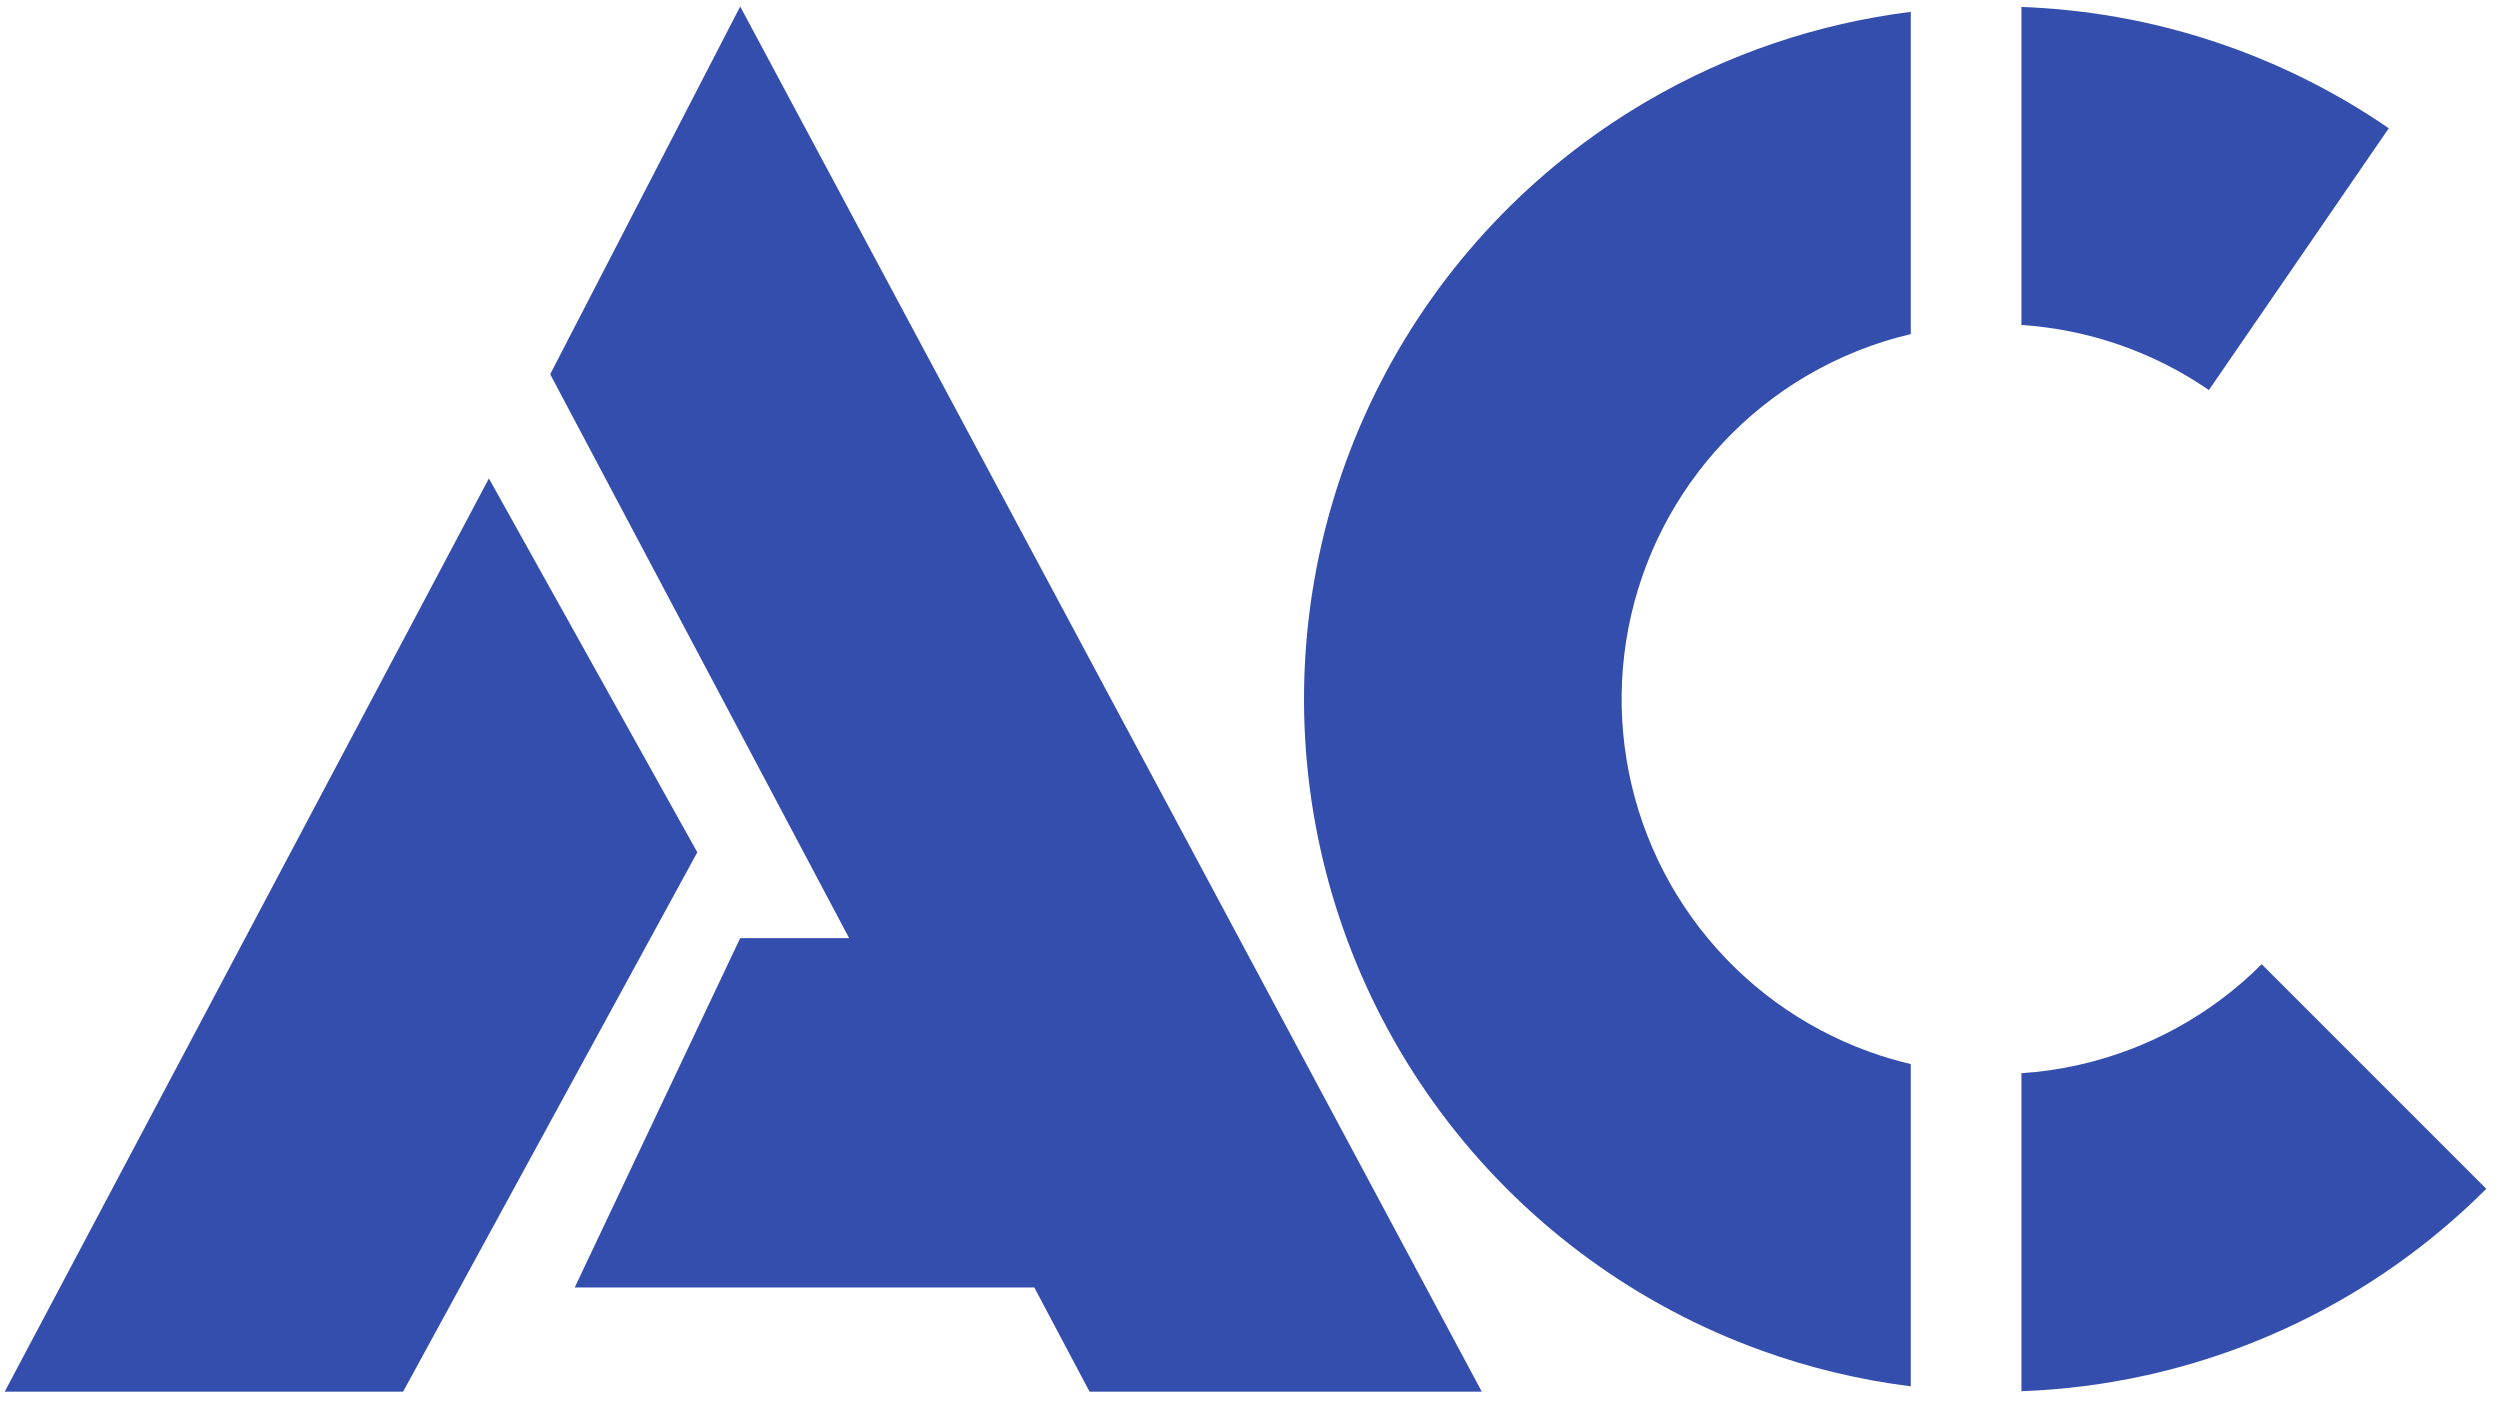 <svg width="155" height="87" viewBox="0 0 155 87" fill="none" xmlns="http://www.w3.org/2000/svg">
<path d="M43.232 52.843L30.312 29.663L0.292 86.283H24.992L43.232 52.843Z" fill="#344EAD"/>
<path d="M45.892 0.404L34.112 23.203L50.832 54.743L51.877 56.714L52.645 58.163H45.892L35.632 79.823H64.127L67.551 86.283H91.871L45.892 0.404Z" fill="#344EAD"/>
<path fill-rule="evenodd" clip-rule="evenodd" d="M154.15 73.706C148.382 79.474 141.09 83.48 133.128 85.254C130.553 85.828 127.942 86.161 125.328 86.255V66.539C126.507 66.461 127.682 66.292 128.844 66.033C133.155 65.073 137.103 62.904 140.226 59.781L154.15 73.706ZM109.191 83.725C112.205 84.815 115.317 85.558 118.468 85.952V65.973C117.596 65.768 116.733 65.512 115.885 65.206C111.732 63.704 108.092 61.051 105.392 57.556C102.692 54.061 101.043 49.87 100.638 45.472C100.234 41.074 101.091 36.652 103.108 32.723C105.126 28.795 108.221 25.522 112.031 23.288C114.046 22.107 116.217 21.242 118.468 20.713V0.735C112.705 1.454 107.123 3.339 102.072 6.3C95.034 10.426 89.317 16.47 85.591 23.727C81.864 30.984 80.282 39.152 81.029 47.275C81.776 55.398 84.821 63.141 89.808 69.596C94.796 76.051 101.519 80.952 109.191 83.725ZM125.328 0.431C133.481 0.724 141.381 3.333 148.104 7.953L136.952 24.183C133.507 21.816 129.491 20.424 125.328 20.148V0.431Z" fill="#344EAD"/>
</svg>
